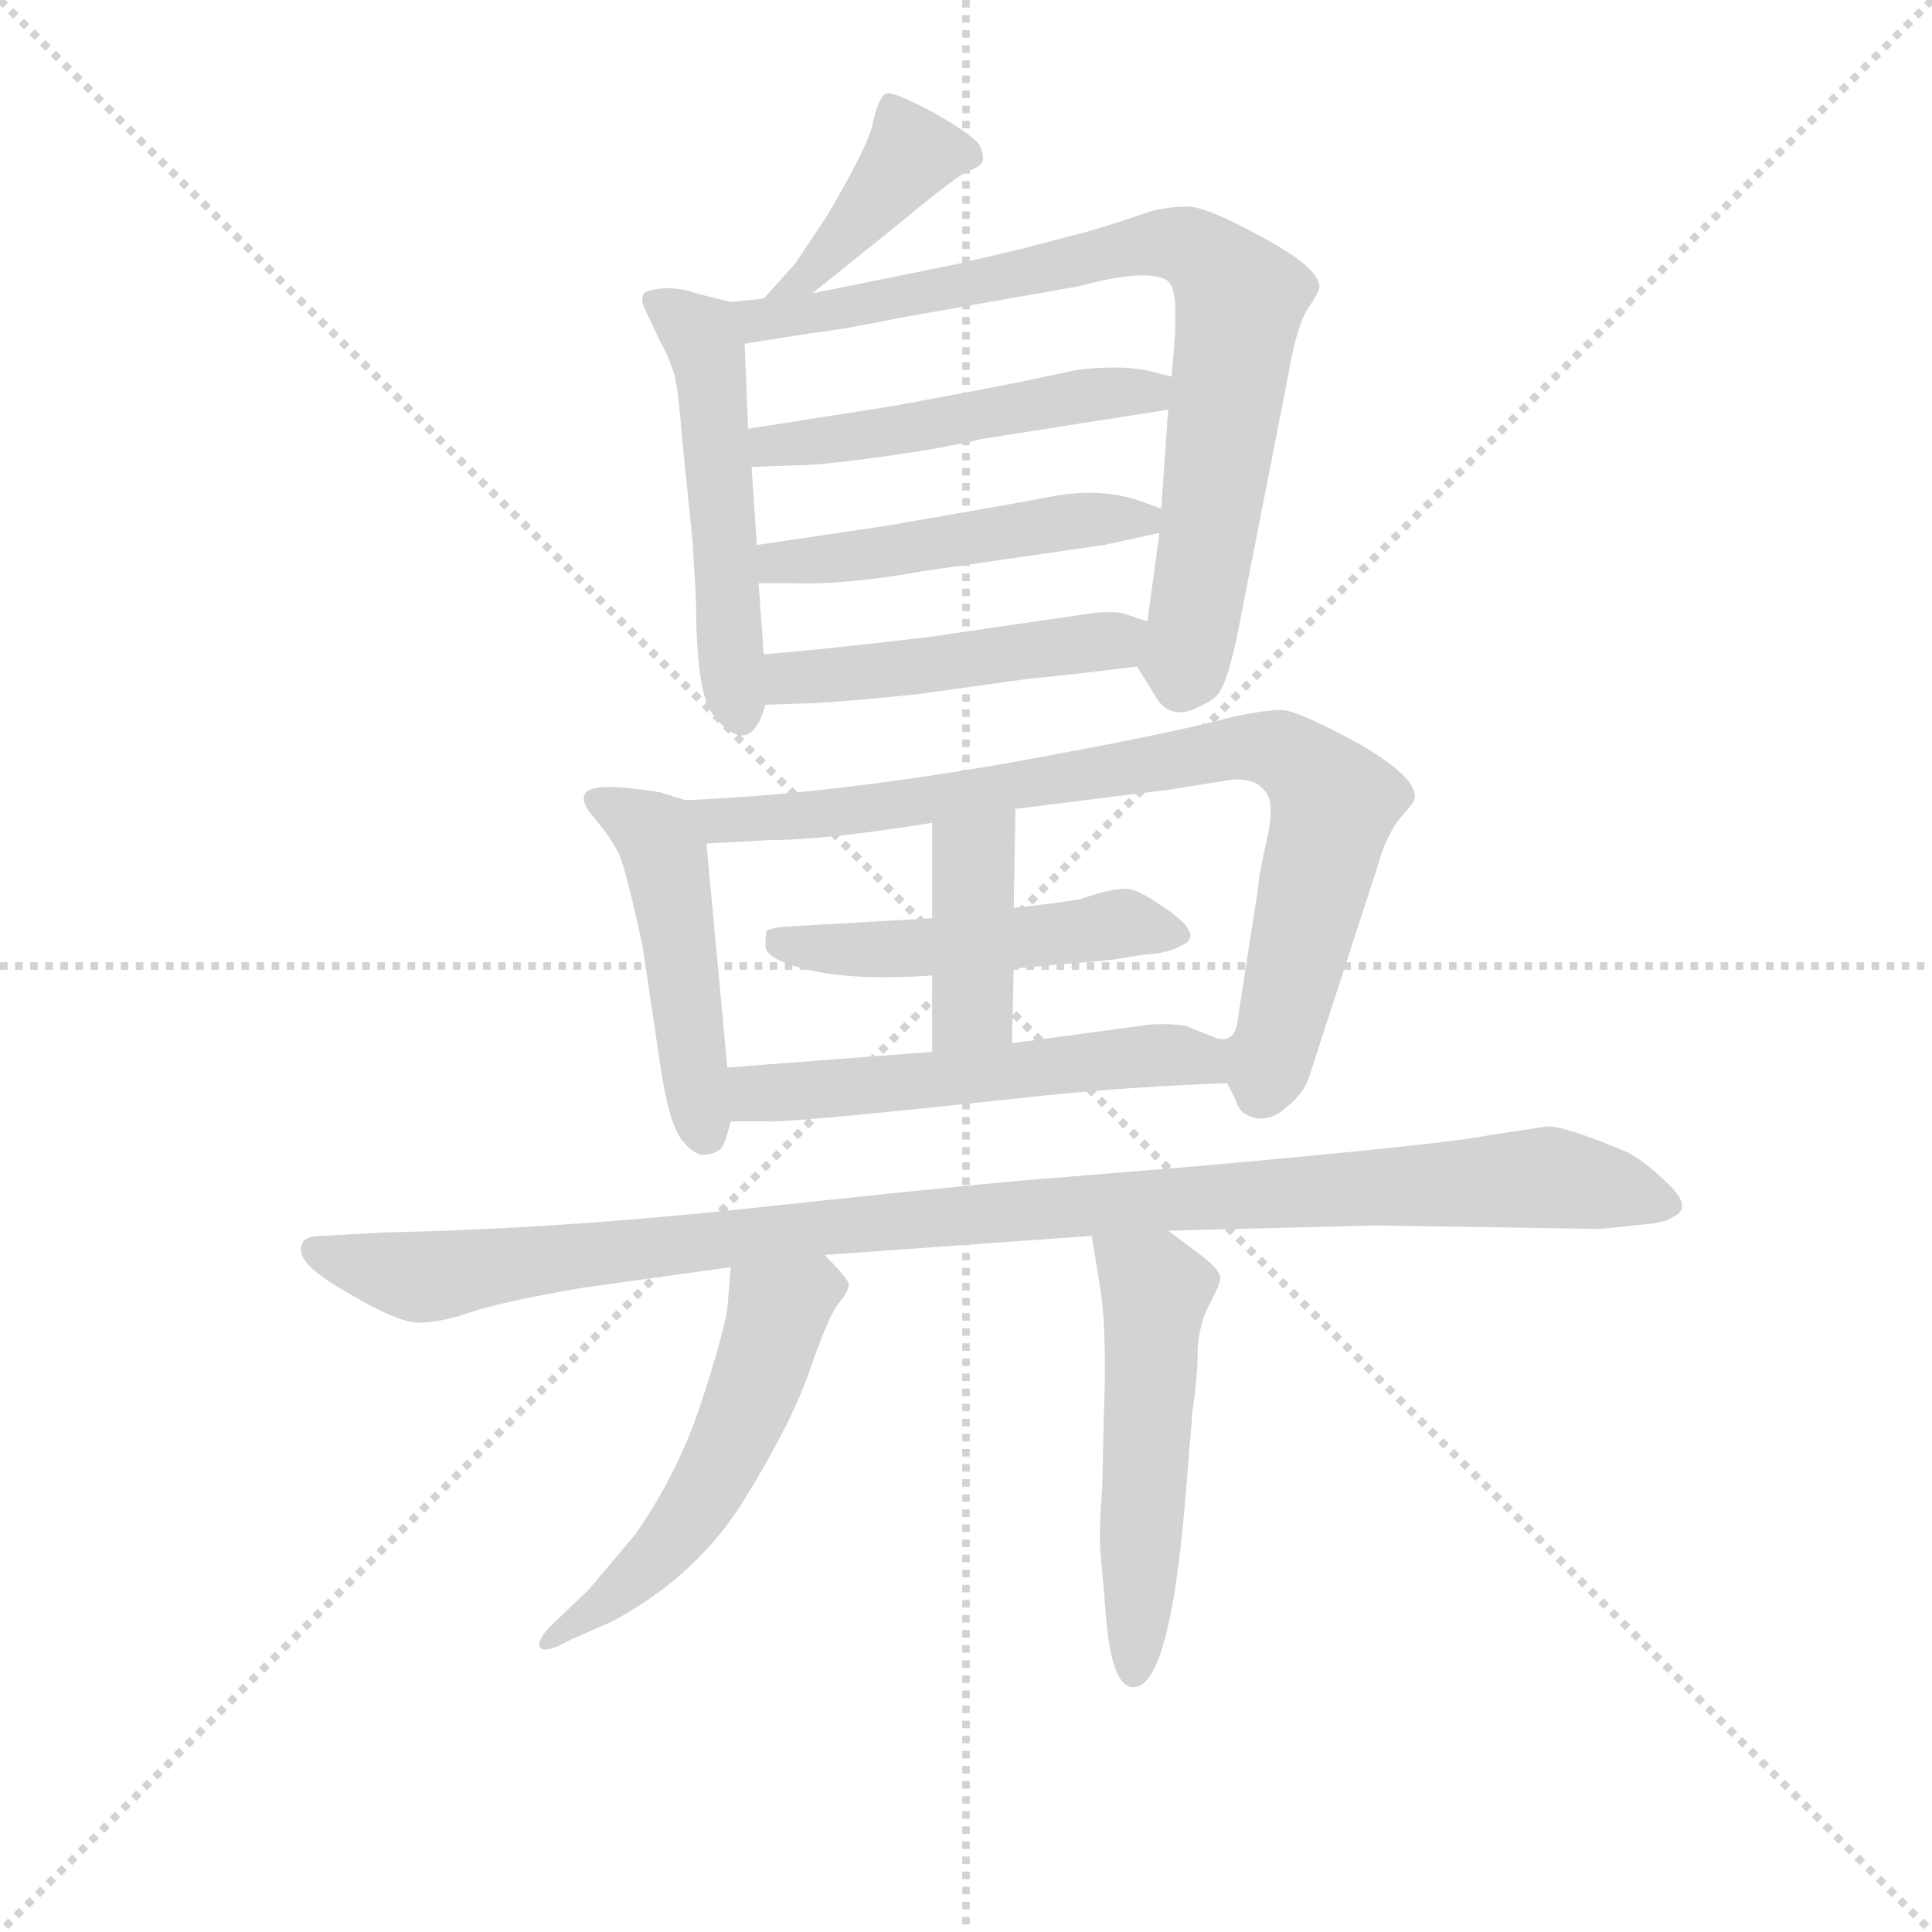 <svg version="1.1" viewBox="0 0 1024 1024" xmlns="http://www.w3.org/2000/svg">
  <g stroke="lightgray" stroke-dasharray="1,1" stroke-width="1" transform="scale(4, 4)">
    <line x1="0" y1="0" x2="256" y2="256"></line>
    <line x1="256" y1="0" x2="0" y2="256"></line>
    <line x1="128" y1="0" x2="128" y2="256"></line>
    <line x1="0" y1="128" x2="256" y2="128"></line>
  </g>
<g transform="scale(0.92, -0.92) translate(60, -900)">
   <style type="text/css">
    @keyframes keyframes0 {
      from {
       stroke: blue;
       stroke-dashoffset: 402;
       stroke-width: 128;
       }
       57% {
       animation-timing-function: step-end;
       stroke: blue;
       stroke-dashoffset: 0;
       stroke-width: 128;
       }
       to {
       stroke: black;
       stroke-width: 1024;
       }
       }
       #make-me-a-hanzi-animation-0 {
         animation: keyframes0 0.577s both;
         animation-delay: 0s;
         animation-timing-function: linear;
       }
    @keyframes keyframes1 {
      from {
       stroke: blue;
       stroke-dashoffset: 506;
       stroke-width: 128;
       }
       62% {
       animation-timing-function: step-end;
       stroke: blue;
       stroke-dashoffset: 0;
       stroke-width: 128;
       }
       to {
       stroke: black;
       stroke-width: 1024;
       }
       }
       #make-me-a-hanzi-animation-1 {
         animation: keyframes1 0.662s both;
         animation-delay: 0.577s;
         animation-timing-function: linear;
       }
    @keyframes keyframes2 {
      from {
       stroke: blue;
       stroke-dashoffset: 786;
       stroke-width: 128;
       }
       72% {
       animation-timing-function: step-end;
       stroke: blue;
       stroke-dashoffset: 0;
       stroke-width: 128;
       }
       to {
       stroke: black;
       stroke-width: 1024;
       }
       }
       #make-me-a-hanzi-animation-2 {
         animation: keyframes2 0.89s both;
         animation-delay: 1.239s;
         animation-timing-function: linear;
       }
    @keyframes keyframes3 {
      from {
       stroke: blue;
       stroke-dashoffset: 490;
       stroke-width: 128;
       }
       61% {
       animation-timing-function: step-end;
       stroke: blue;
       stroke-dashoffset: 0;
       stroke-width: 128;
       }
       to {
       stroke: black;
       stroke-width: 1024;
       }
       }
       #make-me-a-hanzi-animation-3 {
         animation: keyframes3 0.649s both;
         animation-delay: 2.129s;
         animation-timing-function: linear;
       }
    @keyframes keyframes4 {
      from {
       stroke: blue;
       stroke-dashoffset: 478;
       stroke-width: 128;
       }
       61% {
       animation-timing-function: step-end;
       stroke: blue;
       stroke-dashoffset: 0;
       stroke-width: 128;
       }
       to {
       stroke: black;
       stroke-width: 1024;
       }
       }
       #make-me-a-hanzi-animation-4 {
         animation: keyframes4 0.639s both;
         animation-delay: 2.777s;
         animation-timing-function: linear;
       }
    @keyframes keyframes5 {
      from {
       stroke: blue;
       stroke-dashoffset: 468;
       stroke-width: 128;
       }
       60% {
       animation-timing-function: step-end;
       stroke: blue;
       stroke-dashoffset: 0;
       stroke-width: 128;
       }
       to {
       stroke: black;
       stroke-width: 1024;
       }
       }
       #make-me-a-hanzi-animation-5 {
         animation: keyframes5 0.631s both;
         animation-delay: 3.416s;
         animation-timing-function: linear;
       }
    @keyframes keyframes6 {
      from {
       stroke: blue;
       stroke-dashoffset: 469;
       stroke-width: 128;
       }
       60% {
       animation-timing-function: step-end;
       stroke: blue;
       stroke-dashoffset: 0;
       stroke-width: 128;
       }
       to {
       stroke: black;
       stroke-width: 1024;
       }
       }
       #make-me-a-hanzi-animation-6 {
         animation: keyframes6 0.632s both;
         animation-delay: 4.047s;
         animation-timing-function: linear;
       }
    @keyframes keyframes7 {
      from {
       stroke: blue;
       stroke-dashoffset: 823;
       stroke-width: 128;
       }
       73% {
       animation-timing-function: step-end;
       stroke: blue;
       stroke-dashoffset: 0;
       stroke-width: 128;
       }
       to {
       stroke: black;
       stroke-width: 1024;
       }
       }
       #make-me-a-hanzi-animation-7 {
         animation: keyframes7 0.92s both;
         animation-delay: 4.679s;
         animation-timing-function: linear;
       }
    @keyframes keyframes8 {
      from {
       stroke: blue;
       stroke-dashoffset: 480;
       stroke-width: 128;
       }
       61% {
       animation-timing-function: step-end;
       stroke: blue;
       stroke-dashoffset: 0;
       stroke-width: 128;
       }
       to {
       stroke: black;
       stroke-width: 1024;
       }
       }
       #make-me-a-hanzi-animation-8 {
         animation: keyframes8 0.641s both;
         animation-delay: 5.599s;
         animation-timing-function: linear;
       }
    @keyframes keyframes9 {
      from {
       stroke: blue;
       stroke-dashoffset: 396;
       stroke-width: 128;
       }
       56% {
       animation-timing-function: step-end;
       stroke: blue;
       stroke-dashoffset: 0;
       stroke-width: 128;
       }
       to {
       stroke: black;
       stroke-width: 1024;
       }
       }
       #make-me-a-hanzi-animation-9 {
         animation: keyframes9 0.572s both;
         animation-delay: 6.239s;
         animation-timing-function: linear;
       }
    @keyframes keyframes10 {
      from {
       stroke: blue;
       stroke-dashoffset: 535;
       stroke-width: 128;
       }
       64% {
       animation-timing-function: step-end;
       stroke: blue;
       stroke-dashoffset: 0;
       stroke-width: 128;
       }
       to {
       stroke: black;
       stroke-width: 1024;
       }
       }
       #make-me-a-hanzi-animation-10 {
         animation: keyframes10 0.685s both;
         animation-delay: 6.812s;
         animation-timing-function: linear;
       }
    @keyframes keyframes11 {
      from {
       stroke: blue;
       stroke-dashoffset: 1040;
       stroke-width: 128;
       }
       77% {
       animation-timing-function: step-end;
       stroke: blue;
       stroke-dashoffset: 0;
       stroke-width: 128;
       }
       to {
       stroke: black;
       stroke-width: 1024;
       }
       }
       #make-me-a-hanzi-animation-11 {
         animation: keyframes11 1.096s both;
         animation-delay: 7.497s;
         animation-timing-function: linear;
       }
    @keyframes keyframes12 {
      from {
       stroke: blue;
       stroke-dashoffset: 530;
       stroke-width: 128;
       }
       63% {
       animation-timing-function: step-end;
       stroke: blue;
       stroke-dashoffset: 0;
       stroke-width: 128;
       }
       to {
       stroke: black;
       stroke-width: 1024;
       }
       }
       #make-me-a-hanzi-animation-12 {
         animation: keyframes12 0.681s both;
         animation-delay: 8.593s;
         animation-timing-function: linear;
       }
    @keyframes keyframes13 {
      from {
       stroke: blue;
       stroke-dashoffset: 515;
       stroke-width: 128;
       }
       63% {
       animation-timing-function: step-end;
       stroke: blue;
       stroke-dashoffset: 0;
       stroke-width: 128;
       }
       to {
       stroke: black;
       stroke-width: 1024;
       }
       }
       #make-me-a-hanzi-animation-13 {
         animation: keyframes13 0.669s both;
         animation-delay: 9.275s;
         animation-timing-function: linear;
       }
</style>
<path d="M 408.0 731.0 L 459.0 772.0 Q 489.0 797.0 497.0 801.0 Q 505.0 804.0 506.0 807.0 Q 507.0 809.0 505.0 815.0 Q 503.0 821.0 478.0 835.0 Q 454.0 848.0 450.0 846.0 Q 446.0 843.0 443.0 830.0 Q 441.0 817.0 416.0 775.0 L 398.0 748.0 L 380.0 728.0 C 360.0 706.0 385.0 712.0 408.0 731.0 Z" fill="lightgray"></path> 
<path d="M 380.0 523.0 L 377.0 564.0 L 376.0 586.0 L 373.0 631.0 L 371.0 653.0 L 369.0 702.0 C 368.0 724.0 368.0 724.0 361.0 726.0 L 341.0 731.0 Q 333.0 734.0 323.0 734.0 Q 313.0 733.0 311.0 731.0 Q 309.0 728.0 311.0 723.0 L 320.0 704.0 Q 327.0 691.0 329.0 682.0 Q 331.0 673.0 333.0 647.0 L 339.0 588.0 L 341.0 554.0 Q 341.0 500.0 351.0 488.0 Q 372.0 462.0 381.0 494.0 L 380.0 523.0 Z" fill="lightgray"></path> 
<path d="M 608.0 593.0 L 601.0 542.0 C 597.0 513.0 593.0 519.0 595.0 516.0 L 605.0 500.0 Q 614.0 483.0 633.0 494.0 Q 642.0 498.0 644.0 504.0 Q 647.0 509.0 652.0 530.0 L 682.0 683.0 Q 687.0 713.0 694.0 723.0 Q 701.0 733.0 700.0 736.0 Q 698.0 747.0 666.0 764.0 Q 635.0 781.0 624.0 781.0 Q 613.0 781.0 602.0 778.0 Q 591.0 774.0 568.0 767.0 L 530.0 757.0 Q 513.0 753.0 492.0 748.0 L 408.0 731.0 L 380.0 728.0 L 361.0 726.0 C 331.0 723.0 339.0 697.0 369.0 702.0 L 407.0 708.0 Q 425.0 710.0 459.0 717.0 L 561.0 735.0 Q 602.0 746.0 613.0 738.0 Q 616.0 735.0 617.0 726.0 L 617.0 708.0 L 615.0 683.0 L 613.0 664.0 L 609.0 607.0 L 608.0 593.0 Z" fill="lightgray"></path> 
<path d="M 373.0 631.0 L 401.0 632.0 Q 413.0 632.0 449.0 637.0 Q 485.0 642.0 505.0 647.0 L 613.0 664.0 C 643.0 669.0 644.0 676.0 615.0 683.0 L 603.0 686.0 Q 588.0 690.0 561.0 687.0 L 528.0 680.0 Q 503.0 675.0 454.0 666.0 L 371.0 653.0 C 341.0 648.0 343.0 630.0 373.0 631.0 Z" fill="lightgray"></path> 
<path d="M 377.0 564.0 L 397.0 564.0 Q 428.0 563.0 472.0 571.0 L 576.0 586.0 L 608.0 593.0 C 633.0 598.0 633.0 598.0 609.0 607.0 L 595.0 612.0 Q 573.0 619.0 546.0 614.0 Q 520.0 609.0 450.0 597.0 L 376.0 586.0 C 346.0 582.0 347.0 564.0 377.0 564.0 Z" fill="lightgray"></path> 
<path d="M 601.0 542.0 L 589.0 546.0 Q 585.0 548.0 571.0 547.0 L 475.0 533.0 Q 416.0 526.0 380.0 523.0 C 350.0 520.0 351.0 493.0 381.0 494.0 L 410.0 495.0 Q 429.0 496.0 468.0 500.0 L 533.0 509.0 Q 555.0 511.0 595.0 516.0 C 625.0 520.0 629.0 533.0 601.0 542.0 Z" fill="lightgray"></path> 
<path d="M 359.0 285.0 L 347.0 414.0 C 345.0 436.0 345.0 436.0 335.0 439.0 L 322.0 443.0 Q 320.0 444.0 302.0 446.0 Q 284.0 448.0 278.0 444.0 Q 273.0 439.0 283.0 428.0 Q 293.0 416.0 297.0 407.0 Q 301.0 397.0 310.0 356.0 L 320.0 289.0 Q 325.0 253.0 333.0 243.0 Q 341.0 233.0 348.0 235.0 Q 355.0 236.0 357.0 241.0 Q 359.0 246.0 361.0 254.0 L 359.0 285.0 Z" fill="lightgray"></path> 
<path d="M 665.0 390.0 L 653.0 312.0 Q 651.0 297.0 638.0 303.0 C 634.0 301.0 634.0 301.0 647.0 276.0 L 652.0 266.0 Q 654.0 258.0 663.0 256.0 Q 672.0 254.0 681.0 262.0 Q 691.0 270.0 694.0 279.0 L 734.0 402.0 Q 738.0 417.0 746.0 428.0 Q 755.0 438.0 755.0 440.0 Q 757.0 452.0 722.0 472.0 Q 687.0 491.0 678.0 491.0 Q 669.0 491.0 650.0 487.0 Q 621.0 479.0 551.0 466.0 Q 431.0 443.0 335.0 439.0 C 305.0 437.0 317.0 412.0 347.0 414.0 L 383.0 416.0 Q 416.0 416.0 477.0 426.0 L 525.0 434.0 L 613.0 445.0 L 651.0 451.0 Q 664.0 451.0 668.0 445.0 Q 675.0 439.0 670.0 417.0 Q 665.0 395.0 665.0 390.0 Z" fill="lightgray"></path> 
<path d="M 524.0 342.0 L 580.0 347.0 L 599.0 350.0 Q 614.0 351.0 620.0 355.0 Q 636.0 361.0 608.0 379.0 Q 596.0 387.0 590.0 388.0 Q 584.0 388.0 575.0 386.0 L 562.0 382.0 Q 552.0 380.0 524.0 377.0 L 477.0 371.0 L 390.0 366.0 Q 384.0 365.0 382.0 364.0 Q 381.0 363.0 381.0 355.0 Q 381.0 347.0 407.0 341.0 Q 433.0 335.0 477.0 338.0 L 524.0 342.0 Z" fill="lightgray"></path> 
<path d="M 523.0 299.0 L 524.0 342.0 L 524.0 377.0 L 525.0 434.0 C 526.0 464.0 477.0 456.0 477.0 426.0 L 477.0 371.0 L 477.0 338.0 L 477.0 294.0 C 477.0 264.0 522.0 269.0 523.0 299.0 Z" fill="lightgray"></path> 
<path d="M 638.0 303.0 L 623.0 309.0 Q 609.0 311.0 597.0 309.0 L 523.0 299.0 L 477.0 294.0 L 359.0 285.0 C 329.0 283.0 331.0 254.0 361.0 254.0 L 381.0 254.0 Q 390.0 253.0 477.0 262.0 L 543.0 269.0 Q 593.0 274.0 647.0 276.0 C 677.0 277.0 666.0 292.0 638.0 303.0 Z" fill="lightgray"></path> 
<path d="M 415.0 177.0 L 569.0 188.0 L 613.0 191.0 L 733.0 194.0 L 862.0 192.0 L 891.0 195.0 Q 900.0 196.0 904.0 199.0 Q 915.0 204.0 902.0 217.0 Q 889.0 230.0 878.0 236.0 Q 840.0 252.0 831.0 251.0 L 798.0 246.0 Q 774.0 241.0 628.0 228.0 L 530.0 220.0 Q 485.0 216.0 373.0 204.0 Q 261.0 192.0 162.0 190.0 L 126.0 188.0 Q 115.0 188.0 114.0 183.0 Q 109.0 173.0 139.0 156.0 Q 169.0 138.0 181.0 138.0 Q 194.0 138.0 211.0 144.0 Q 229.0 150.0 275.0 158.0 L 361.0 170.0 L 415.0 177.0 Z" fill="lightgray"></path> 
<path d="M 361.0 170.0 L 359.0 146.0 Q 357.0 132.0 344.0 92.0 Q 331.0 52.0 306.0 16.0 L 279.0 -16.0 L 258.0 -36.0 Q 249.0 -45.0 251.0 -49.0 Q 254.0 -53.0 268.0 -45.0 L 293.0 -34.0 Q 343.0 -7.0 370.0 38.0 Q 397.0 82.0 407.0 112.0 Q 417.0 141.0 423.0 149.0 Q 429.0 156.0 429.0 160.0 Q 429.0 163.0 415.0 177.0 C 394.0 199.0 363.0 200.0 361.0 170.0 Z" fill="lightgray"></path> 
<path d="M 569.0 188.0 L 573.0 163.0 Q 578.0 137.0 576.0 87.0 L 575.0 43.0 Q 573.0 18.0 574.0 6.0 L 577.0 -29.0 Q 580.0 -72.0 593.0 -72.0 Q 614.0 -72.0 623.0 38.0 L 627.0 87.0 Q 630.0 107.0 630.0 123.0 Q 631.0 138.0 637.0 149.0 Q 643.0 160.0 643.0 164.0 Q 643.0 168.0 633.0 176.0 L 613.0 191.0 C 589.0 209.0 564.0 218.0 569.0 188.0 Z" fill="lightgray"></path> 
      <clipPath id="make-me-a-hanzi-clip-0">
      <path d="M 408.0 731.0 L 459.0 772.0 Q 489.0 797.0 497.0 801.0 Q 505.0 804.0 506.0 807.0 Q 507.0 809.0 505.0 815.0 Q 503.0 821.0 478.0 835.0 Q 454.0 848.0 450.0 846.0 Q 446.0 843.0 443.0 830.0 Q 441.0 817.0 416.0 775.0 L 398.0 748.0 L 380.0 728.0 C 360.0 706.0 385.0 712.0 408.0 731.0 Z" fill="lightgray"></path>
      </clipPath>
      <path clip-path="url(#make-me-a-hanzi-clip-0)" d="M 498.0 810.0 L 465.0 811.0 L 407.0 742.0 L 387.0 731.0 " fill="none" id="make-me-a-hanzi-animation-0" stroke-dasharray="274 548" stroke-linecap="round"></path>

      <clipPath id="make-me-a-hanzi-clip-1">
      <path d="M 380.0 523.0 L 377.0 564.0 L 376.0 586.0 L 373.0 631.0 L 371.0 653.0 L 369.0 702.0 C 368.0 724.0 368.0 724.0 361.0 726.0 L 341.0 731.0 Q 333.0 734.0 323.0 734.0 Q 313.0 733.0 311.0 731.0 Q 309.0 728.0 311.0 723.0 L 320.0 704.0 Q 327.0 691.0 329.0 682.0 Q 331.0 673.0 333.0 647.0 L 339.0 588.0 L 341.0 554.0 Q 341.0 500.0 351.0 488.0 Q 372.0 462.0 381.0 494.0 L 380.0 523.0 Z" fill="lightgray"></path>
      </clipPath>
      <path clip-path="url(#make-me-a-hanzi-clip-1)" d="M 318.0 727.0 L 343.0 707.0 L 348.0 694.0 L 366.0 491.0 " fill="none" id="make-me-a-hanzi-animation-1" stroke-dasharray="378 756" stroke-linecap="round"></path>

      <clipPath id="make-me-a-hanzi-clip-2">
      <path d="M 608.0 593.0 L 601.0 542.0 C 597.0 513.0 593.0 519.0 595.0 516.0 L 605.0 500.0 Q 614.0 483.0 633.0 494.0 Q 642.0 498.0 644.0 504.0 Q 647.0 509.0 652.0 530.0 L 682.0 683.0 Q 687.0 713.0 694.0 723.0 Q 701.0 733.0 700.0 736.0 Q 698.0 747.0 666.0 764.0 Q 635.0 781.0 624.0 781.0 Q 613.0 781.0 602.0 778.0 Q 591.0 774.0 568.0 767.0 L 530.0 757.0 Q 513.0 753.0 492.0 748.0 L 408.0 731.0 L 380.0 728.0 L 361.0 726.0 C 331.0 723.0 339.0 697.0 369.0 702.0 L 407.0 708.0 Q 425.0 710.0 459.0 717.0 L 561.0 735.0 Q 602.0 746.0 613.0 738.0 Q 616.0 735.0 617.0 726.0 L 617.0 708.0 L 615.0 683.0 L 613.0 664.0 L 609.0 607.0 L 608.0 593.0 Z" fill="lightgray"></path>
      </clipPath>
      <path clip-path="url(#make-me-a-hanzi-clip-2)" d="M 366.0 721.0 L 377.0 716.0 L 411.0 719.0 L 593.0 758.0 L 632.0 754.0 L 655.0 728.0 L 621.0 507.0 " fill="none" id="make-me-a-hanzi-animation-2" stroke-dasharray="658 1316" stroke-linecap="round"></path>

      <clipPath id="make-me-a-hanzi-clip-3">
      <path d="M 373.0 631.0 L 401.0 632.0 Q 413.0 632.0 449.0 637.0 Q 485.0 642.0 505.0 647.0 L 613.0 664.0 C 643.0 669.0 644.0 676.0 615.0 683.0 L 603.0 686.0 Q 588.0 690.0 561.0 687.0 L 528.0 680.0 Q 503.0 675.0 454.0 666.0 L 371.0 653.0 C 341.0 648.0 343.0 630.0 373.0 631.0 Z" fill="lightgray"></path>
      </clipPath>
      <path clip-path="url(#make-me-a-hanzi-clip-3)" d="M 380.0 637.0 L 384.0 643.0 L 608.0 679.0 " fill="none" id="make-me-a-hanzi-animation-3" stroke-dasharray="362 724" stroke-linecap="round"></path>

      <clipPath id="make-me-a-hanzi-clip-4">
      <path d="M 377.0 564.0 L 397.0 564.0 Q 428.0 563.0 472.0 571.0 L 576.0 586.0 L 608.0 593.0 C 633.0 598.0 633.0 598.0 609.0 607.0 L 595.0 612.0 Q 573.0 619.0 546.0 614.0 Q 520.0 609.0 450.0 597.0 L 376.0 586.0 C 346.0 582.0 347.0 564.0 377.0 564.0 Z" fill="lightgray"></path>
      </clipPath>
      <path clip-path="url(#make-me-a-hanzi-clip-4)" d="M 382.0 570.0 L 400.0 578.0 L 601.0 601.0 " fill="none" id="make-me-a-hanzi-animation-4" stroke-dasharray="350 700" stroke-linecap="round"></path>

      <clipPath id="make-me-a-hanzi-clip-5">
      <path d="M 601.0 542.0 L 589.0 546.0 Q 585.0 548.0 571.0 547.0 L 475.0 533.0 Q 416.0 526.0 380.0 523.0 C 350.0 520.0 351.0 493.0 381.0 494.0 L 410.0 495.0 Q 429.0 496.0 468.0 500.0 L 533.0 509.0 Q 555.0 511.0 595.0 516.0 C 625.0 520.0 629.0 533.0 601.0 542.0 Z" fill="lightgray"></path>
      </clipPath>
      <path clip-path="url(#make-me-a-hanzi-clip-5)" d="M 387.0 516.0 L 395.0 509.0 L 441.0 512.0 L 581.0 530.0 L 593.0 537.0 " fill="none" id="make-me-a-hanzi-animation-5" stroke-dasharray="340 680" stroke-linecap="round"></path>

      <clipPath id="make-me-a-hanzi-clip-6">
      <path d="M 359.0 285.0 L 347.0 414.0 C 345.0 436.0 345.0 436.0 335.0 439.0 L 322.0 443.0 Q 320.0 444.0 302.0 446.0 Q 284.0 448.0 278.0 444.0 Q 273.0 439.0 283.0 428.0 Q 293.0 416.0 297.0 407.0 Q 301.0 397.0 310.0 356.0 L 320.0 289.0 Q 325.0 253.0 333.0 243.0 Q 341.0 233.0 348.0 235.0 Q 355.0 236.0 357.0 241.0 Q 359.0 246.0 361.0 254.0 L 359.0 285.0 Z" fill="lightgray"></path>
      </clipPath>
      <path clip-path="url(#make-me-a-hanzi-clip-6)" d="M 284.0 439.0 L 307.0 428.0 L 322.0 410.0 L 346.0 248.0 " fill="none" id="make-me-a-hanzi-animation-6" stroke-dasharray="341 682" stroke-linecap="round"></path>

      <clipPath id="make-me-a-hanzi-clip-7">
      <path d="M 665.0 390.0 L 653.0 312.0 Q 651.0 297.0 638.0 303.0 C 634.0 301.0 634.0 301.0 647.0 276.0 L 652.0 266.0 Q 654.0 258.0 663.0 256.0 Q 672.0 254.0 681.0 262.0 Q 691.0 270.0 694.0 279.0 L 734.0 402.0 Q 738.0 417.0 746.0 428.0 Q 755.0 438.0 755.0 440.0 Q 757.0 452.0 722.0 472.0 Q 687.0 491.0 678.0 491.0 Q 669.0 491.0 650.0 487.0 Q 621.0 479.0 551.0 466.0 Q 431.0 443.0 335.0 439.0 C 305.0 437.0 317.0 412.0 347.0 414.0 L 383.0 416.0 Q 416.0 416.0 477.0 426.0 L 525.0 434.0 L 613.0 445.0 L 651.0 451.0 Q 664.0 451.0 668.0 445.0 Q 675.0 439.0 670.0 417.0 Q 665.0 395.0 665.0 390.0 Z" fill="lightgray"></path>
      </clipPath>
      <path clip-path="url(#make-me-a-hanzi-clip-7)" d="M 342.0 435.0 L 364.0 427.0 L 401.0 430.0 L 650.0 469.0 L 685.0 464.0 L 709.0 437.0 L 678.0 307.0 L 670.0 288.0 L 643.0 297.0 " fill="none" id="make-me-a-hanzi-animation-7" stroke-dasharray="695 1390" stroke-linecap="round"></path>

      <clipPath id="make-me-a-hanzi-clip-8">
      <path d="M 524.0 342.0 L 580.0 347.0 L 599.0 350.0 Q 614.0 351.0 620.0 355.0 Q 636.0 361.0 608.0 379.0 Q 596.0 387.0 590.0 388.0 Q 584.0 388.0 575.0 386.0 L 562.0 382.0 Q 552.0 380.0 524.0 377.0 L 477.0 371.0 L 390.0 366.0 Q 384.0 365.0 382.0 364.0 Q 381.0 363.0 381.0 355.0 Q 381.0 347.0 407.0 341.0 Q 433.0 335.0 477.0 338.0 L 524.0 342.0 Z" fill="lightgray"></path>
      </clipPath>
      <path clip-path="url(#make-me-a-hanzi-clip-8)" d="M 388.0 359.0 L 438.0 352.0 L 611.0 366.0 " fill="none" id="make-me-a-hanzi-animation-8" stroke-dasharray="352 704" stroke-linecap="round"></path>

      <clipPath id="make-me-a-hanzi-clip-9">
      <path d="M 523.0 299.0 L 524.0 342.0 L 524.0 377.0 L 525.0 434.0 C 526.0 464.0 477.0 456.0 477.0 426.0 L 477.0 371.0 L 477.0 338.0 L 477.0 294.0 C 477.0 264.0 522.0 269.0 523.0 299.0 Z" fill="lightgray"></path>
      </clipPath>
      <path clip-path="url(#make-me-a-hanzi-clip-9)" d="M 520.0 427.0 L 500.0 405.0 L 501.0 320.0 L 484.0 301.0 " fill="none" id="make-me-a-hanzi-animation-9" stroke-dasharray="268 536" stroke-linecap="round"></path>

      <clipPath id="make-me-a-hanzi-clip-10">
      <path d="M 638.0 303.0 L 623.0 309.0 Q 609.0 311.0 597.0 309.0 L 523.0 299.0 L 477.0 294.0 L 359.0 285.0 C 329.0 283.0 331.0 254.0 361.0 254.0 L 381.0 254.0 Q 390.0 253.0 477.0 262.0 L 543.0 269.0 Q 593.0 274.0 647.0 276.0 C 677.0 277.0 666.0 292.0 638.0 303.0 Z" fill="lightgray"></path>
      </clipPath>
      <path clip-path="url(#make-me-a-hanzi-clip-10)" d="M 366.0 262.0 L 382.0 271.0 L 615.0 293.0 L 639.0 281.0 " fill="none" id="make-me-a-hanzi-animation-10" stroke-dasharray="407 814" stroke-linecap="round"></path>

      <clipPath id="make-me-a-hanzi-clip-11">
      <path d="M 415.0 177.0 L 569.0 188.0 L 613.0 191.0 L 733.0 194.0 L 862.0 192.0 L 891.0 195.0 Q 900.0 196.0 904.0 199.0 Q 915.0 204.0 902.0 217.0 Q 889.0 230.0 878.0 236.0 Q 840.0 252.0 831.0 251.0 L 798.0 246.0 Q 774.0 241.0 628.0 228.0 L 530.0 220.0 Q 485.0 216.0 373.0 204.0 Q 261.0 192.0 162.0 190.0 L 126.0 188.0 Q 115.0 188.0 114.0 183.0 Q 109.0 173.0 139.0 156.0 Q 169.0 138.0 181.0 138.0 Q 194.0 138.0 211.0 144.0 Q 229.0 150.0 275.0 158.0 L 361.0 170.0 L 415.0 177.0 Z" fill="lightgray"></path>
      </clipPath>
      <path clip-path="url(#make-me-a-hanzi-clip-11)" d="M 122.0 180.0 L 181.0 164.0 L 385.0 191.0 L 642.0 213.0 L 832.0 222.0 L 899.0 208.0 " fill="none" id="make-me-a-hanzi-animation-11" stroke-dasharray="912 1824" stroke-linecap="round"></path>

      <clipPath id="make-me-a-hanzi-clip-12">
      <path d="M 361.0 170.0 L 359.0 146.0 Q 357.0 132.0 344.0 92.0 Q 331.0 52.0 306.0 16.0 L 279.0 -16.0 L 258.0 -36.0 Q 249.0 -45.0 251.0 -49.0 Q 254.0 -53.0 268.0 -45.0 L 293.0 -34.0 Q 343.0 -7.0 370.0 38.0 Q 397.0 82.0 407.0 112.0 Q 417.0 141.0 423.0 149.0 Q 429.0 156.0 429.0 160.0 Q 429.0 163.0 415.0 177.0 C 394.0 199.0 363.0 200.0 361.0 170.0 Z" fill="lightgray"></path>
      </clipPath>
      <path clip-path="url(#make-me-a-hanzi-clip-12)" d="M 419.0 158.0 L 409.0 160.0 L 388.0 144.0 L 362.0 70.0 L 325.0 11.0 L 294.0 -19.0 L 255.0 -43.0 " fill="none" id="make-me-a-hanzi-animation-12" stroke-dasharray="402 804" stroke-linecap="round"></path>

      <clipPath id="make-me-a-hanzi-clip-13">
      <path d="M 569.0 188.0 L 573.0 163.0 Q 578.0 137.0 576.0 87.0 L 575.0 43.0 Q 573.0 18.0 574.0 6.0 L 577.0 -29.0 Q 580.0 -72.0 593.0 -72.0 Q 614.0 -72.0 623.0 38.0 L 627.0 87.0 Q 630.0 107.0 630.0 123.0 Q 631.0 138.0 637.0 149.0 Q 643.0 160.0 643.0 164.0 Q 643.0 168.0 633.0 176.0 L 613.0 191.0 C 589.0 209.0 564.0 218.0 569.0 188.0 Z" fill="lightgray"></path>
      </clipPath>
      <path clip-path="url(#make-me-a-hanzi-clip-13)" d="M 577.0 183.0 L 606.0 154.0 L 593.0 -64.0 " fill="none" id="make-me-a-hanzi-animation-13" stroke-dasharray="387 774" stroke-linecap="round"></path>

</g>
</svg>
